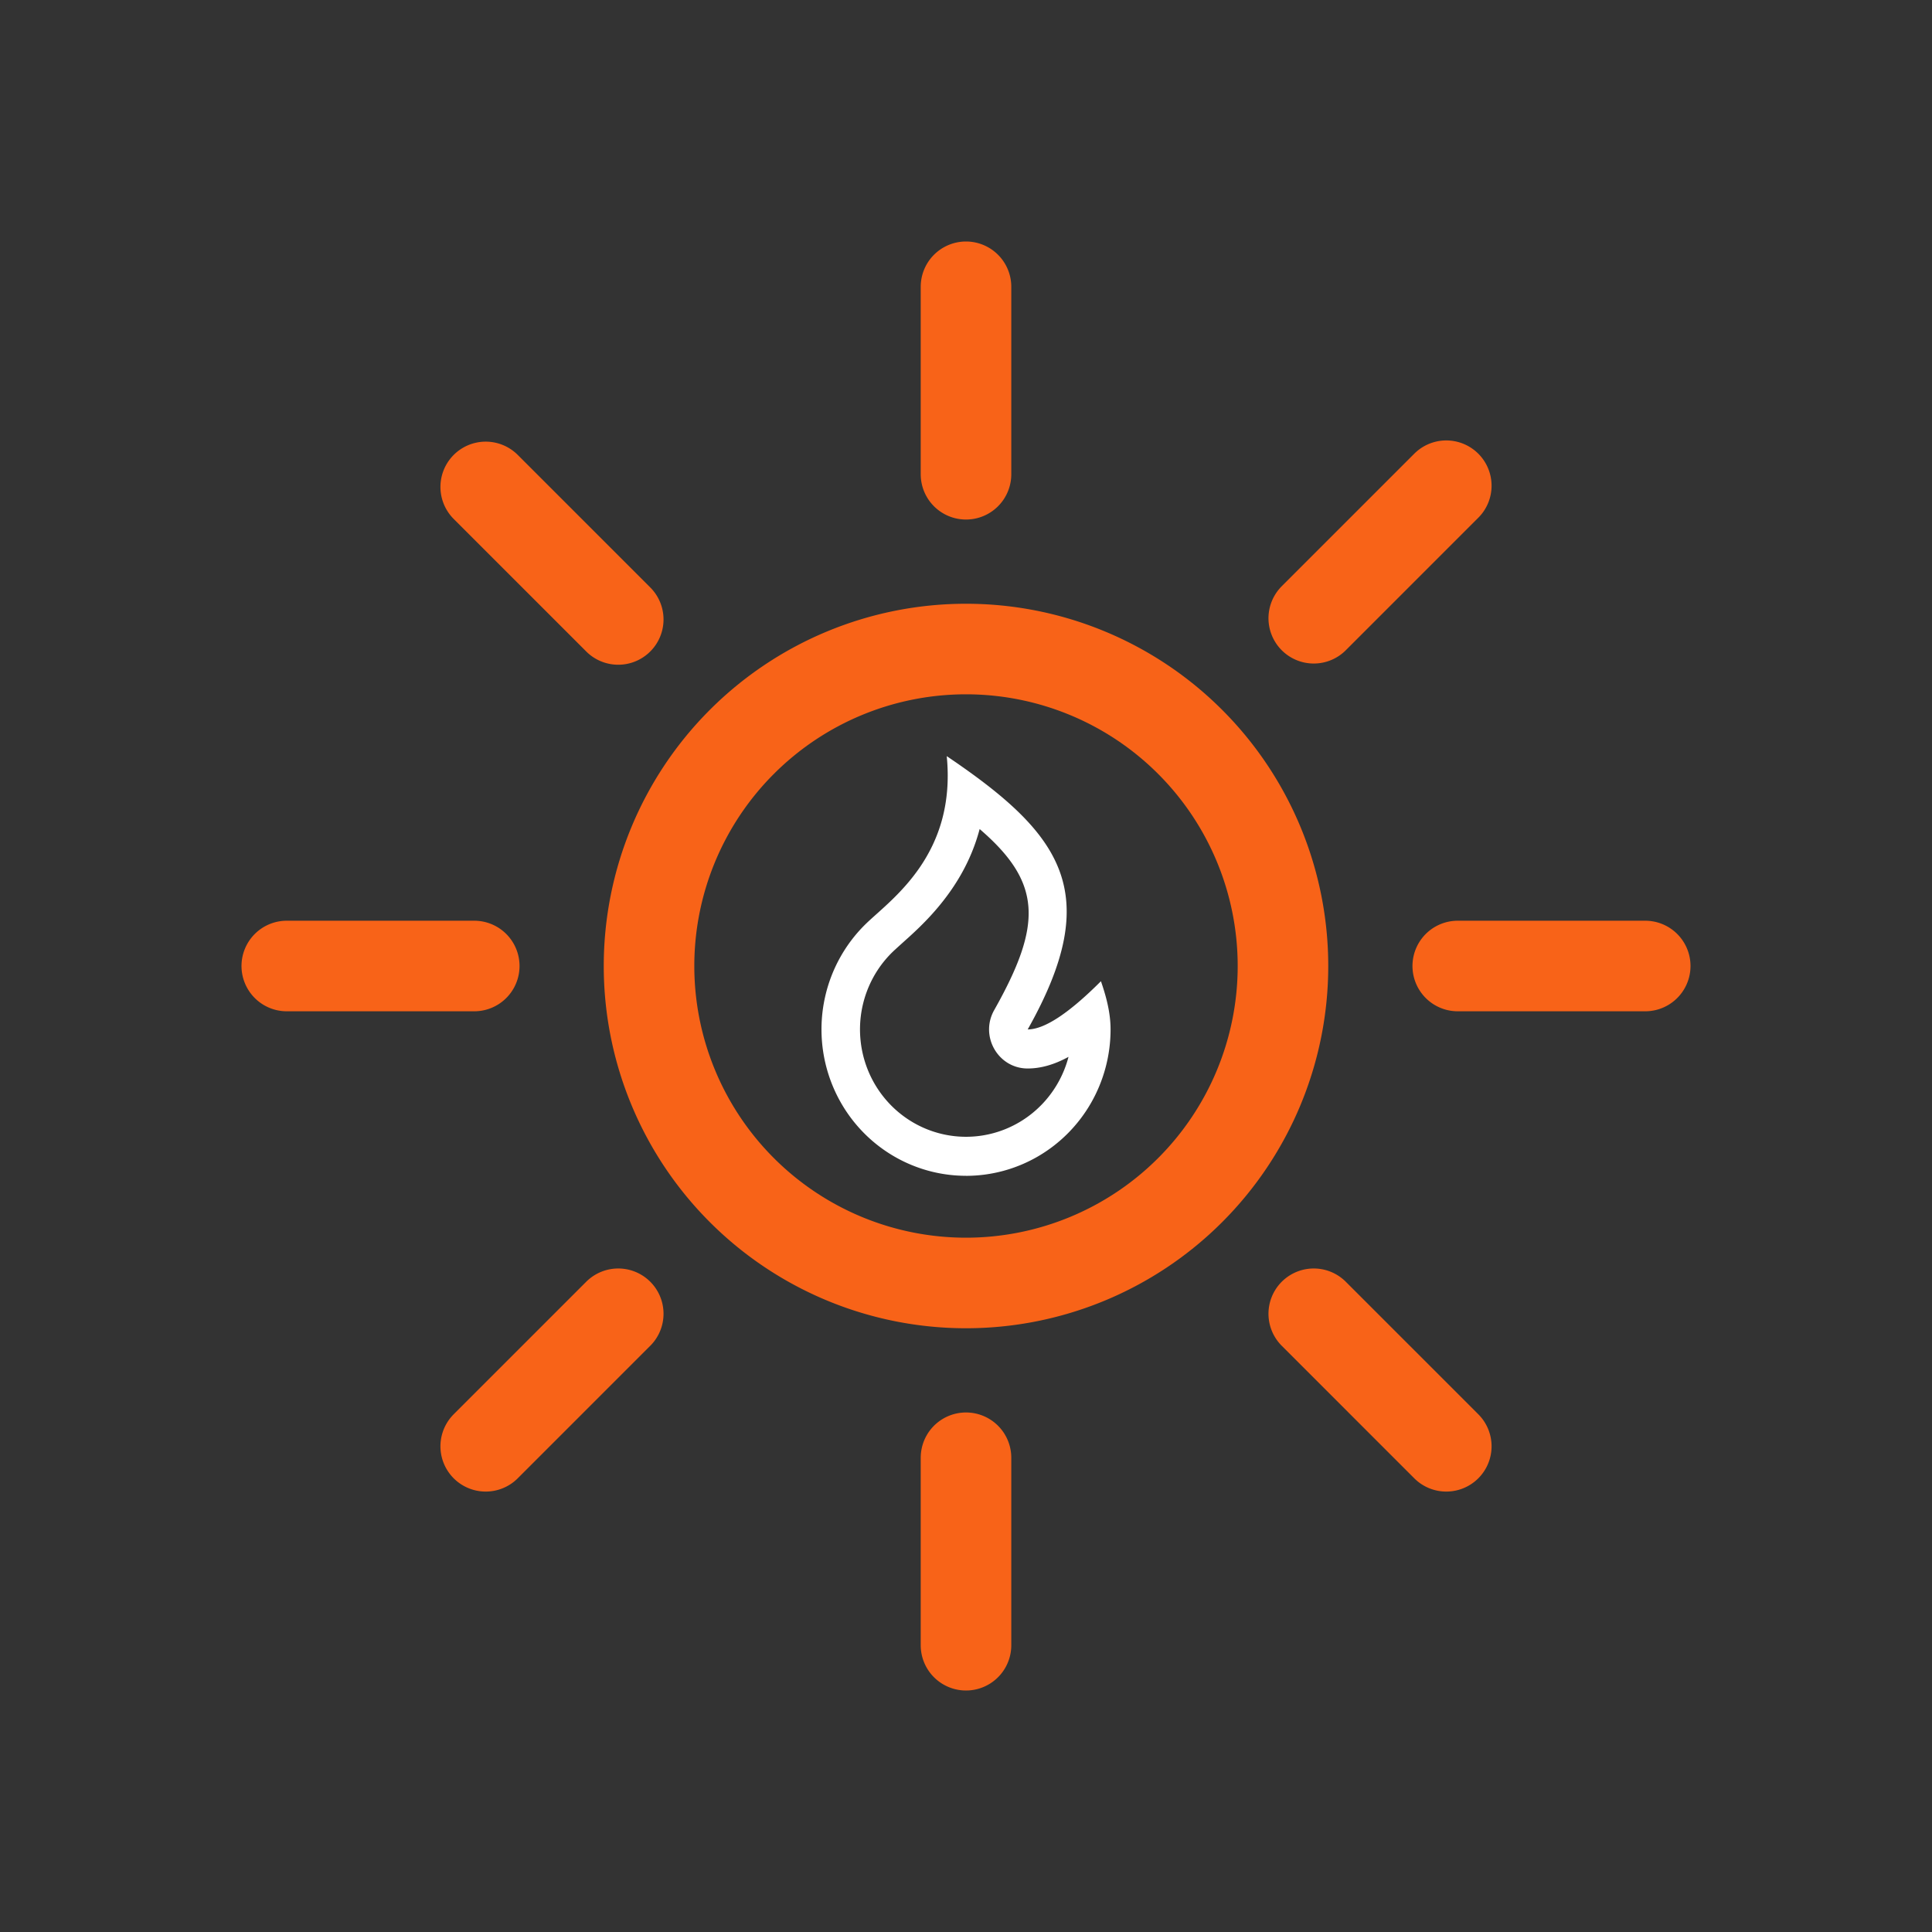 <svg xmlns="http://www.w3.org/2000/svg" viewBox="0 0 64 64"><rect x="0" y="0" width="64" height="64" fill="#333333" stroke="none"/><g><path fill="none" stroke="#f86318" stroke-linecap="round" stroke-miterlimit="10" stroke-width="3" d="M42.5 32A10.5 10.5 0 1132 21.5 10.5 10.5 0 0142.5 32zM32 15.71V9.5m0 45v-6.21m11.52-27.81l4.39-4.39M16.09 47.91l4.39-4.39m0-23l-4.39-4.39m31.82 31.78l-4.39-4.39M15.71 32H9.5m45 0h-6.21"/><animateTransform attributeName="transform" dur="45s" from="0 32 32" repeatCount="indefinite" to="360 32 32" type="rotate"/></g><path d="m 32,38.951 a 4.789,4.85 0 0 0 4.789,-4.85 c 0,-0.56 -0.147,-1.097 -0.319,-1.597 -1.064,1.065 -1.873,1.597 -2.426,1.597 2.551,-4.526 1.149,-6.466 -2.682,-9.053 0.319,3.233 -1.785,4.704 -2.642,5.52 a 4.789,4.85 0 0 0 3.281,8.382 z M 32.453,27.464 c 2.069,1.778 2.08,3.16 0.481,5.997 -0.486,0.862 0.129,1.934 1.109,1.934 0.439,0 0.884,-0.129 1.353,-0.385 a 3.512,3.557 0 1 1 -5.802,-3.5 c 0.08,-0.076 0.488,-0.443 0.506,-0.459 0.271,-0.246 0.494,-0.464 0.714,-0.702 0.785,-0.852 1.35,-1.798 1.638,-2.885 z" fill-rule="nonzero" id="path2" style="fill:#ffffff;fill-opacity:1;stroke-width:0.643" /></svg>
